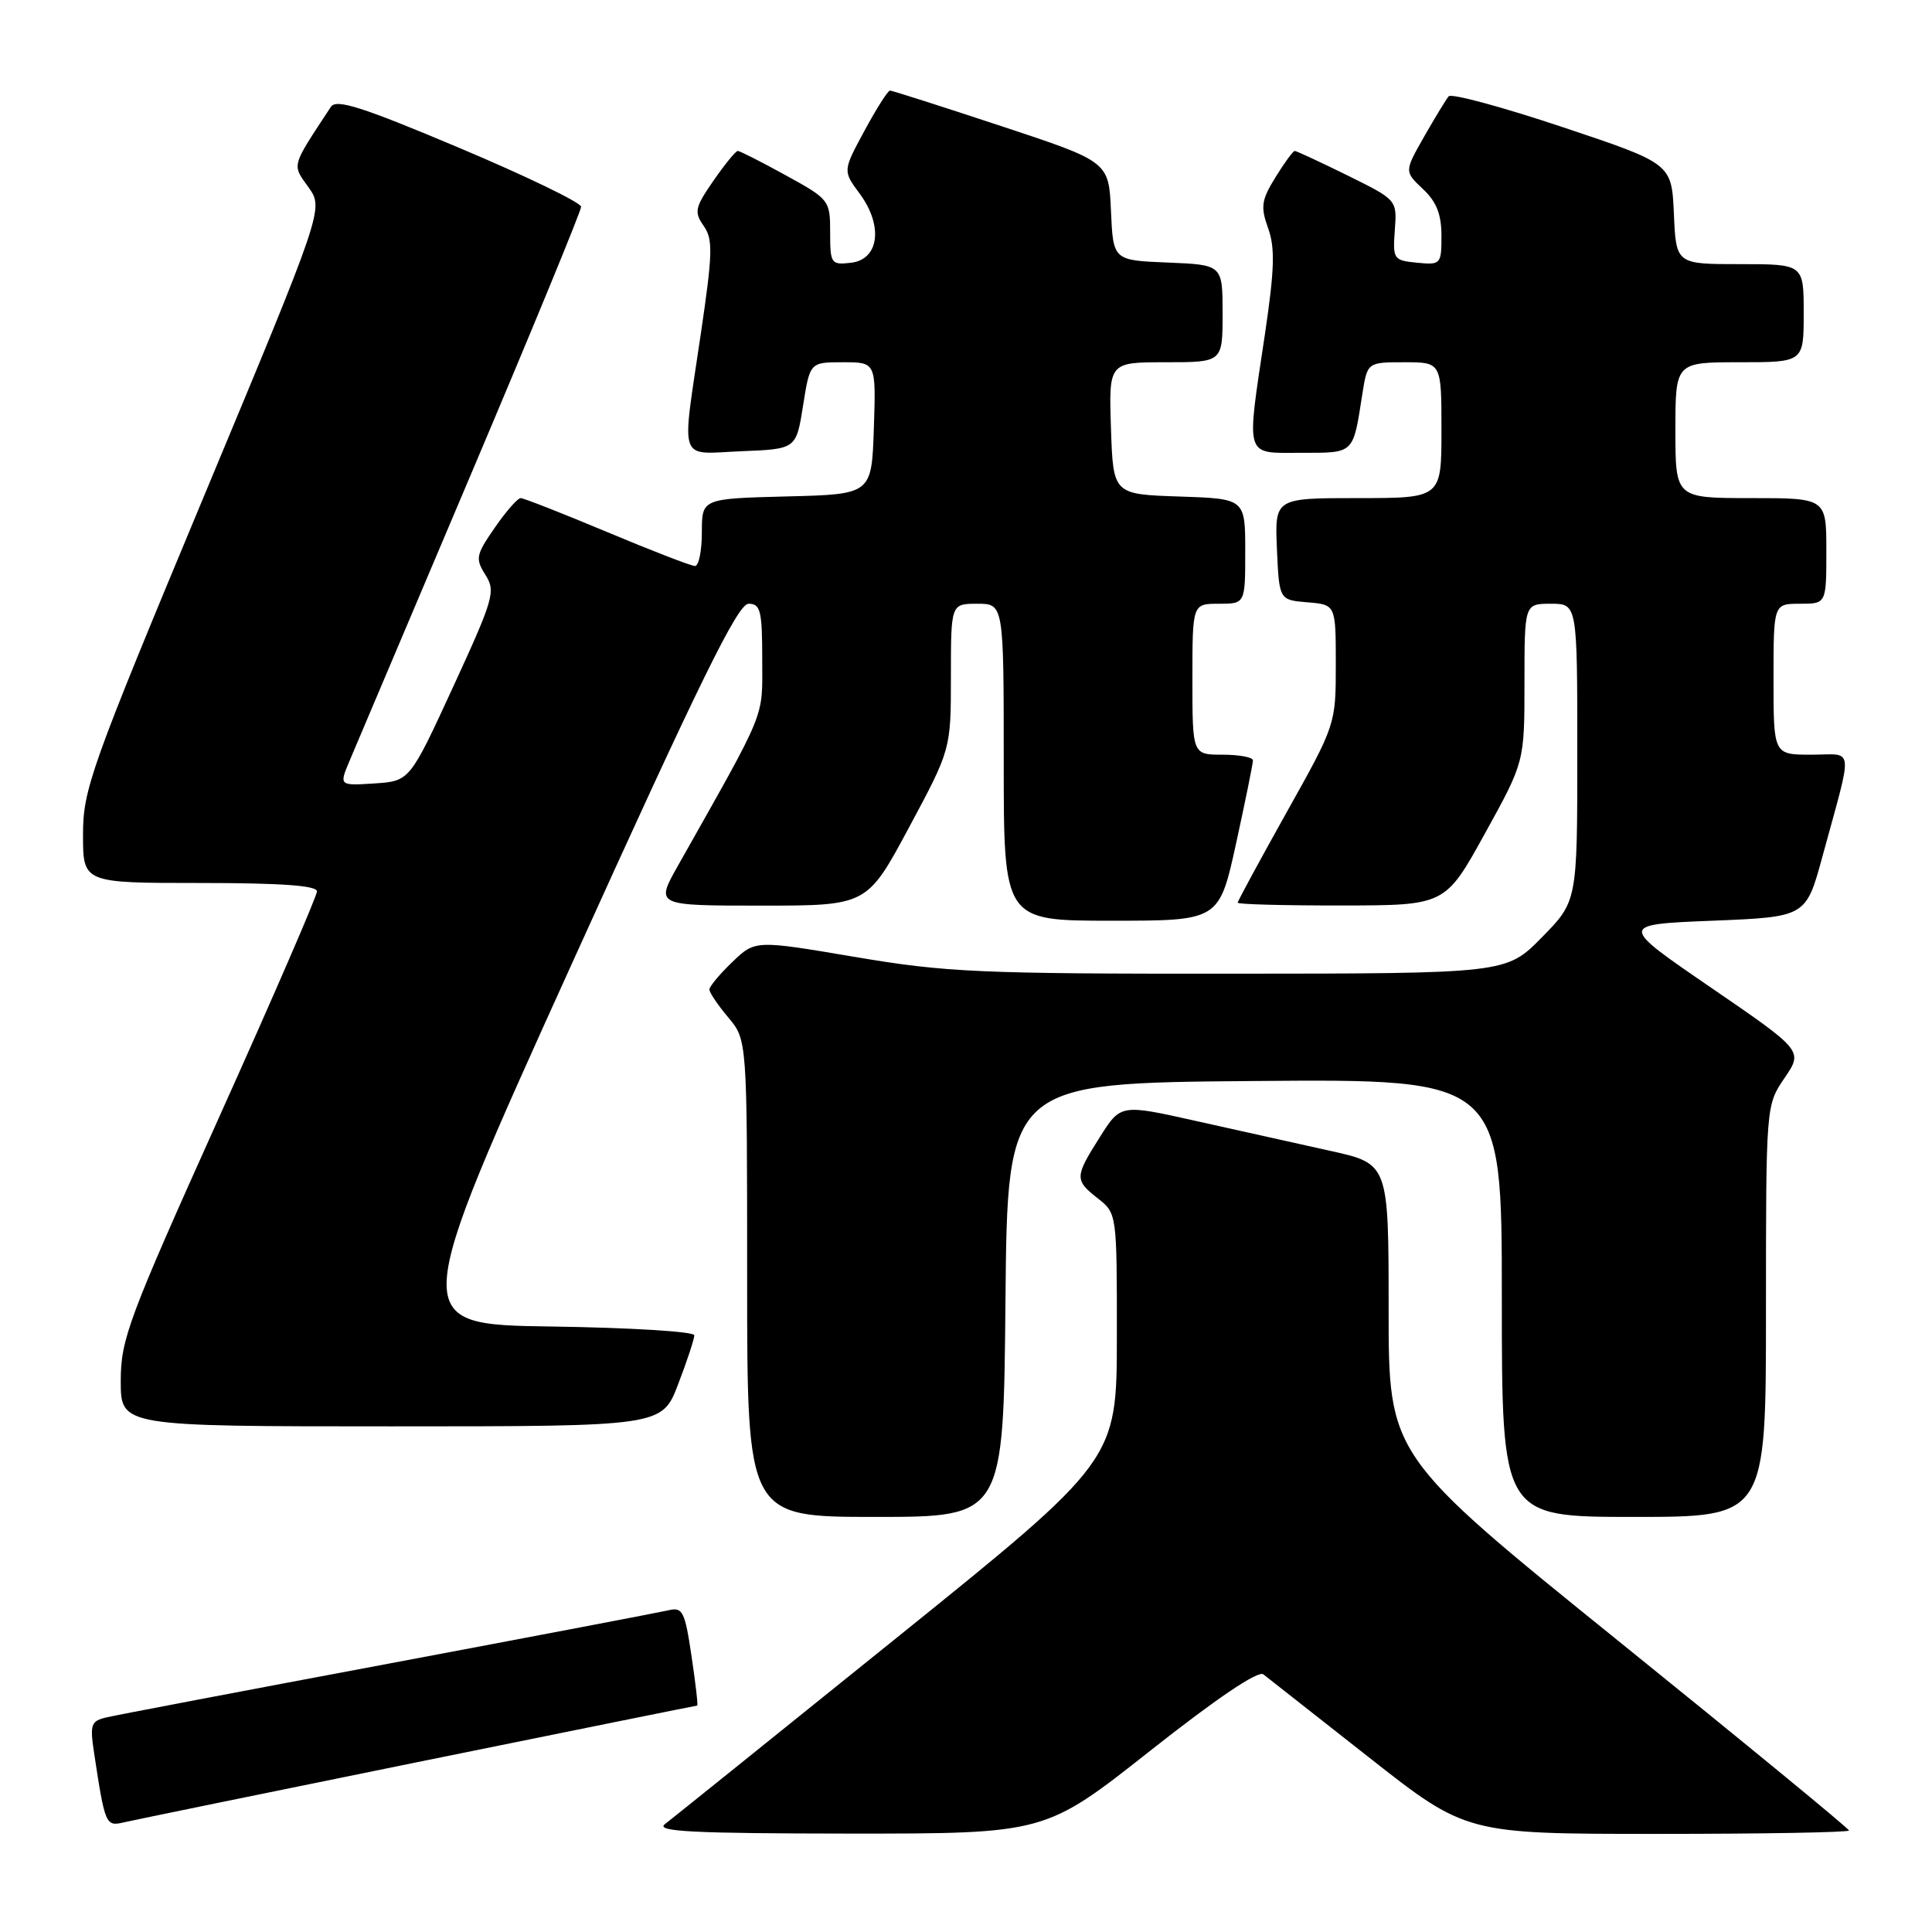 <?xml version="1.0" encoding="UTF-8" standalone="no"?>
<!DOCTYPE svg PUBLIC "-//W3C//DTD SVG 1.1//EN" "http://www.w3.org/Graphics/SVG/1.1/DTD/svg11.dtd" >
<svg xmlns="http://www.w3.org/2000/svg" xmlns:xlink="http://www.w3.org/1999/xlink" version="1.1" viewBox="0 0 256 256">
 <g >
 <path fill="currentColor"
d=" M 152.40 231.99 C 161.19 225.05 166.71 221.32 167.40 221.86 C 168.01 222.33 174.30 227.28 181.39 232.86 C 194.28 243.00 194.28 243.00 219.64 243.00 C 233.59 243.00 245.00 242.80 245.00 242.55 C 245.00 242.30 231.27 231.02 214.50 217.48 C 184.00 192.85 184.00 192.85 184.00 173.53 C 184.00 154.20 184.00 154.20 176.25 152.49 C 171.99 151.55 164.00 149.77 158.50 148.54 C 148.50 146.30 148.50 146.30 145.75 150.65 C 142.38 155.97 142.37 156.36 145.50 158.82 C 147.99 160.78 148.00 160.88 147.99 177.14 C 147.98 193.50 147.98 193.50 118.83 217.00 C 102.79 229.93 88.96 241.05 88.09 241.72 C 86.83 242.69 91.86 242.94 112.50 242.96 C 138.50 242.97 138.50 242.97 152.40 231.99 Z  M 55.32 233.49 C 75.58 229.37 92.25 226.00 92.38 226.00 C 92.51 226.00 92.17 223.05 91.63 219.44 C 90.75 213.51 90.45 212.92 88.58 213.37 C 87.43 213.64 70.75 216.82 51.50 220.44 C 32.25 224.05 15.45 227.25 14.17 227.55 C 12.05 228.03 11.89 228.46 12.47 232.29 C 13.90 241.75 14.02 242.03 16.33 241.49 C 17.52 241.21 35.07 237.61 55.32 233.49 Z  M 133.23 172.25 C 133.50 143.50 133.50 143.50 166.25 143.24 C 199.00 142.97 199.00 142.97 199.00 171.99 C 199.00 201.00 199.00 201.00 216.50 201.00 C 234.00 201.00 234.00 201.00 234.00 173.73 C 234.00 146.46 234.00 146.46 236.46 142.84 C 238.92 139.23 238.92 139.23 226.71 130.86 C 214.50 122.50 214.50 122.50 226.90 122.00 C 239.30 121.50 239.30 121.50 241.48 113.50 C 245.59 98.41 245.76 100.00 240.02 100.00 C 235.00 100.00 235.00 100.00 235.00 90.00 C 235.00 80.00 235.00 80.00 238.50 80.00 C 242.00 80.00 242.00 80.00 242.00 73.00 C 242.00 66.00 242.00 66.00 232.00 66.00 C 222.00 66.00 222.00 66.00 222.00 57.00 C 222.00 48.00 222.00 48.00 230.50 48.00 C 239.00 48.00 239.00 48.00 239.00 41.50 C 239.00 35.00 239.00 35.00 230.55 35.00 C 222.09 35.00 222.09 35.00 221.80 28.33 C 221.50 21.67 221.50 21.67 207.04 16.84 C 199.09 14.18 192.30 12.35 191.96 12.76 C 191.61 13.17 190.15 15.58 188.70 18.11 C 186.08 22.72 186.08 22.72 188.54 25.04 C 190.34 26.72 191.00 28.40 191.00 31.24 C 191.00 35.02 190.91 35.12 187.76 34.81 C 184.65 34.51 184.54 34.35 184.82 30.49 C 185.12 26.49 185.12 26.49 178.54 23.24 C 174.92 21.46 171.78 20.00 171.56 20.00 C 171.34 20.00 170.19 21.57 169.01 23.48 C 167.14 26.52 167.01 27.39 168.03 30.23 C 168.97 32.83 168.88 35.71 167.61 44.28 C 165.12 60.95 164.83 60.00 172.43 60.00 C 179.51 60.00 179.27 60.22 180.51 52.25 C 181.18 48.00 181.18 48.00 186.09 48.00 C 191.00 48.00 191.00 48.00 191.00 57.00 C 191.00 66.00 191.00 66.00 179.95 66.00 C 168.91 66.00 168.91 66.00 169.20 72.75 C 169.50 79.50 169.50 79.50 173.25 79.81 C 177.00 80.12 177.00 80.12 177.00 88.06 C 177.00 95.97 176.98 96.04 170.50 107.61 C 166.93 114.00 164.00 119.40 164.00 119.61 C 164.00 119.83 170.19 119.99 177.75 119.98 C 191.50 119.97 191.50 119.97 196.75 110.46 C 202.00 100.96 202.00 100.96 202.00 90.48 C 202.00 80.00 202.00 80.00 205.50 80.00 C 209.00 80.00 209.00 80.00 209.00 99.72 C 209.00 119.43 209.00 119.43 204.29 124.22 C 199.58 129.00 199.58 129.00 163.04 129.02 C 129.73 129.04 125.33 128.84 113.29 126.80 C 100.07 124.56 100.07 124.56 97.04 127.47 C 95.37 129.07 94.00 130.71 94.00 131.11 C 94.00 131.52 95.12 133.18 96.50 134.82 C 99.00 137.79 99.00 137.79 99.00 169.39 C 99.00 201.00 99.00 201.00 115.98 201.00 C 132.97 201.00 132.97 201.00 133.23 172.25 Z  M 89.86 183.41 C 91.04 180.34 92.00 177.42 92.00 176.93 C 92.00 176.44 83.48 175.92 73.06 175.77 C 54.12 175.50 54.12 175.50 75.75 127.75 C 92.73 90.26 97.76 80.00 99.19 80.00 C 100.77 80.00 101.00 80.92 101.00 87.41 C 101.00 95.38 101.72 93.62 89.81 114.75 C 86.85 120.00 86.85 120.00 100.87 120.00 C 114.89 120.00 114.89 120.00 120.45 109.64 C 126.00 99.29 126.00 99.29 126.00 89.64 C 126.00 80.00 126.00 80.00 129.50 80.00 C 133.00 80.00 133.00 80.00 133.00 101.00 C 133.00 122.00 133.00 122.00 147.27 122.00 C 161.54 122.00 161.54 122.00 163.79 111.75 C 165.02 106.11 166.03 101.16 166.02 100.75 C 166.01 100.34 164.20 100.00 162.00 100.00 C 158.00 100.00 158.00 100.00 158.00 90.00 C 158.00 80.00 158.00 80.00 161.50 80.00 C 165.00 80.00 165.00 80.00 165.00 73.04 C 165.00 66.08 165.00 66.08 156.25 65.79 C 147.50 65.50 147.50 65.50 147.21 56.75 C 146.92 48.00 146.92 48.00 154.46 48.00 C 162.00 48.00 162.00 48.00 162.00 41.54 C 162.00 35.09 162.00 35.09 154.75 34.79 C 147.50 34.50 147.50 34.50 147.21 27.96 C 146.92 21.42 146.92 21.42 132.67 16.71 C 124.84 14.12 118.20 12.00 117.93 12.00 C 117.65 12.00 116.13 14.39 114.55 17.32 C 111.67 22.64 111.67 22.64 113.92 25.67 C 117.06 29.93 116.49 34.39 112.75 34.82 C 110.12 35.12 110.00 34.94 110.00 30.80 C 110.00 26.54 109.89 26.40 104.12 23.23 C 100.89 21.45 98.03 20.00 97.76 20.00 C 97.49 20.00 96.04 21.77 94.54 23.94 C 92.08 27.49 91.95 28.09 93.24 29.93 C 94.49 31.71 94.44 33.54 92.86 44.24 C 90.29 61.70 89.74 60.14 98.25 59.79 C 105.50 59.50 105.50 59.50 106.41 53.75 C 107.32 48.00 107.32 48.00 111.70 48.00 C 116.08 48.00 116.08 48.00 115.79 56.75 C 115.50 65.50 115.50 65.50 104.25 65.78 C 93.00 66.07 93.00 66.07 93.00 70.53 C 93.00 72.99 92.59 75.00 92.09 75.00 C 91.59 75.00 86.35 72.97 80.45 70.50 C 74.54 68.02 69.38 66.00 68.99 66.00 C 68.59 66.00 67.05 67.76 65.56 69.92 C 63.06 73.53 62.96 74.01 64.32 76.17 C 65.71 78.35 65.42 79.32 60.05 91.00 C 54.29 103.50 54.29 103.50 49.61 103.81 C 44.93 104.11 44.93 104.11 46.32 100.81 C 47.09 98.99 54.31 81.95 62.36 62.95 C 70.41 43.95 77.00 27.95 77.00 27.40 C 77.00 26.85 69.74 23.34 60.87 19.60 C 48.04 14.19 44.56 13.07 43.85 14.15 C 38.53 22.23 38.67 21.73 40.88 24.82 C 42.90 27.67 42.90 27.67 26.95 65.93 C 11.99 101.81 11.00 104.59 11.00 110.60 C 11.00 117.00 11.00 117.00 26.50 117.00 C 37.22 117.00 42.00 117.34 42.00 118.11 C 42.00 118.73 36.15 132.23 29.00 148.11 C 16.99 174.81 16.00 177.46 16.00 183.00 C 16.00 189.00 16.00 189.00 51.86 189.00 C 87.72 189.00 87.72 189.00 89.86 183.41 Z "/>
</g>
</svg>